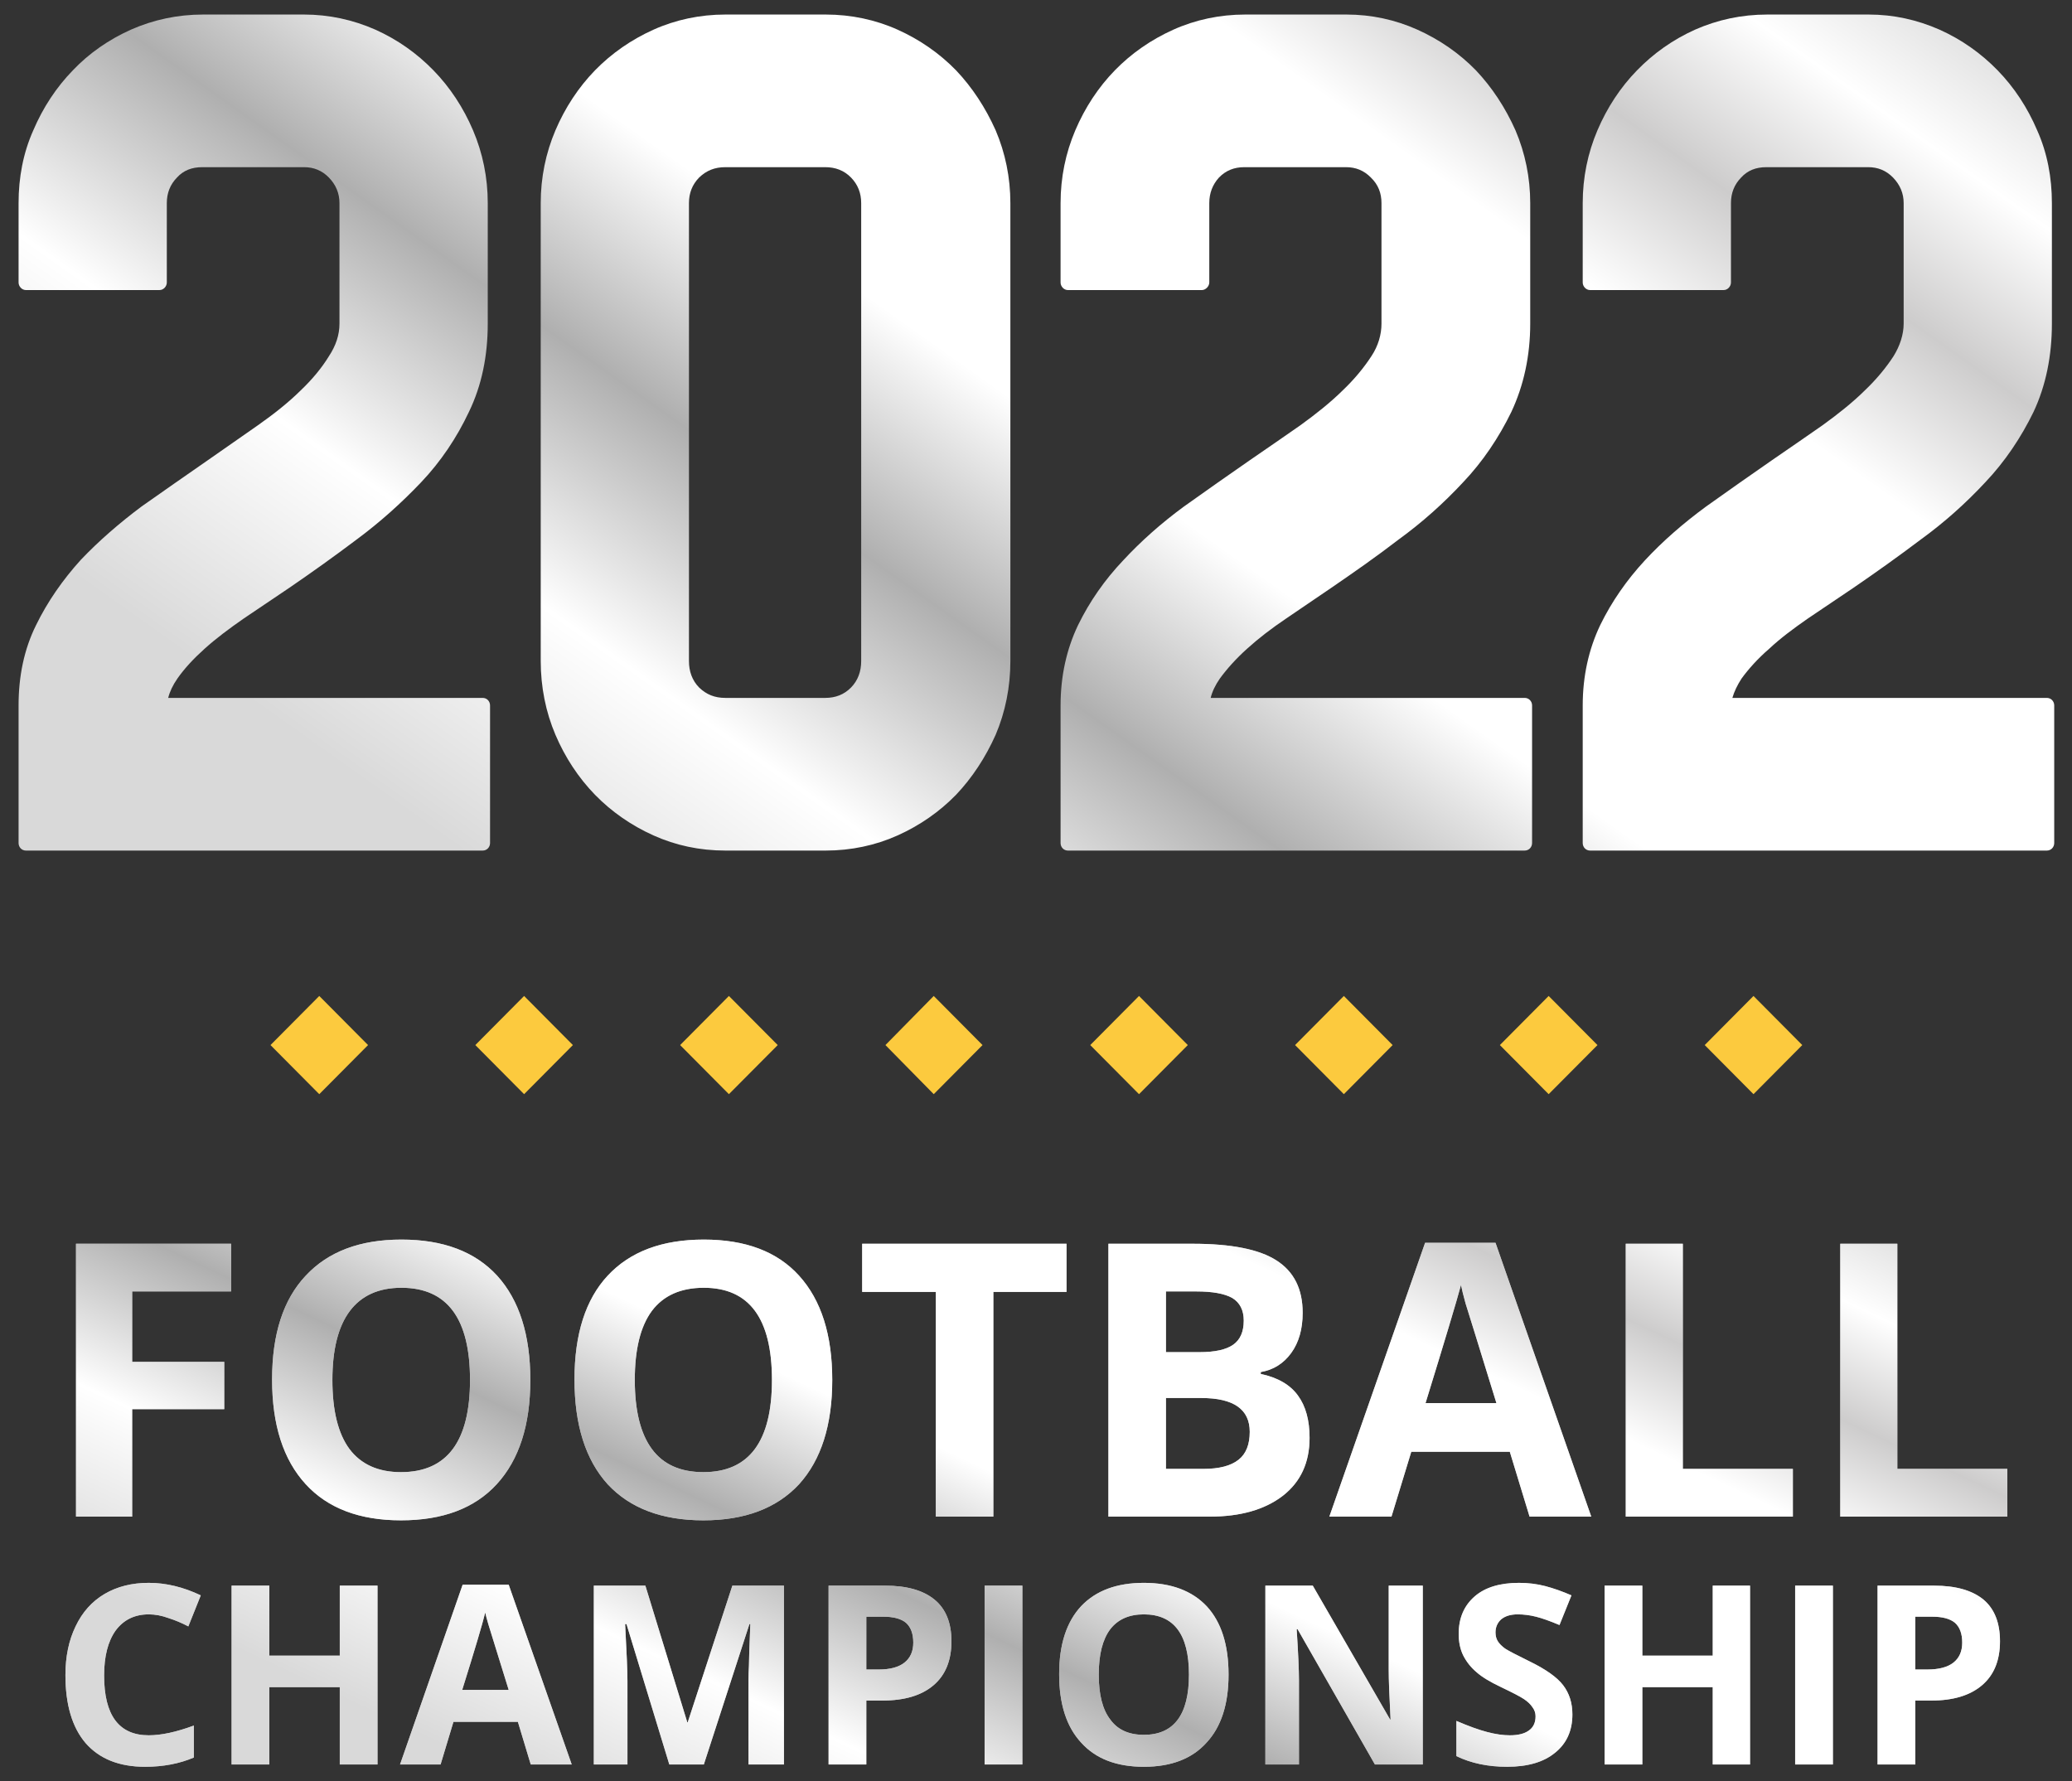 <svg width="57" height="49" viewBox="0 0 57 49" fill="none" xmlns="http://www.w3.org/2000/svg">
<rect x="0" y="0" width="57" height="49" fill="#333333" stroke="none"/>
<path fill-rule="evenodd" clip-rule="evenodd" d="M43.742 23.4C43.629 23.4 43.54 23.309 43.54 23.192V19.408C43.54 18.602 43.705 17.861 44.021 17.198C44.338 16.548 44.756 15.95 45.25 15.417C45.744 14.884 46.314 14.39 46.934 13.935C47.542 13.501 48.146 13.077 48.746 12.661C49.227 12.331 49.692 12.01 50.139 11.698C50.57 11.386 50.963 11.074 51.292 10.749C51.621 10.437 51.887 10.112 52.09 9.8C52.267 9.514 52.369 9.202 52.369 8.903V5.588C52.369 5.315 52.267 5.081 52.077 4.885C51.887 4.69 51.659 4.599 51.393 4.599H48.594C48.303 4.599 48.075 4.69 47.897 4.885C47.707 5.081 47.618 5.315 47.618 5.588V7.772C47.618 7.876 47.53 7.98 47.416 7.98H43.742C43.629 7.98 43.54 7.876 43.54 7.772V5.588C43.54 4.885 43.679 4.209 43.945 3.585C44.211 2.961 44.578 2.402 45.035 1.934C45.49 1.466 46.023 1.089 46.63 0.816C47.251 0.543 47.91 0.4 48.619 0.4H51.406C52.09 0.4 52.736 0.543 53.357 0.816C53.965 1.089 54.497 1.466 54.953 1.934C55.409 2.402 55.776 2.961 56.042 3.585C56.321 4.209 56.447 4.885 56.447 5.588V8.903C56.447 9.787 56.283 10.606 55.941 11.334C55.599 12.036 55.155 12.7 54.611 13.272C54.079 13.844 53.483 14.377 52.837 14.845C52.217 15.313 51.596 15.755 50.988 16.171C50.566 16.457 50.148 16.739 49.734 17.016C49.341 17.289 48.974 17.562 48.67 17.848C48.353 18.121 48.1 18.407 47.91 18.667C47.792 18.849 47.707 19.027 47.657 19.2H56.308C56.422 19.2 56.511 19.291 56.511 19.408V23.192C56.511 23.309 56.422 23.4 56.308 23.4H43.742ZM29.378 23.4C29.264 23.4 29.176 23.309 29.176 23.192V19.408C29.176 18.602 29.34 17.861 29.657 17.198C29.974 16.548 30.392 15.95 30.898 15.417C31.392 14.884 31.95 14.39 32.57 13.935C33.178 13.501 33.782 13.077 34.382 12.661C34.863 12.331 35.328 12.01 35.775 11.698C36.206 11.386 36.598 11.074 36.928 10.749C37.257 10.437 37.523 10.112 37.726 9.8C37.916 9.514 38.004 9.202 38.004 8.903V5.588C38.004 5.315 37.916 5.081 37.713 4.885C37.523 4.69 37.295 4.599 37.029 4.599H34.23C33.951 4.599 33.723 4.69 33.533 4.885C33.356 5.081 33.267 5.315 33.267 5.588V7.772C33.267 7.876 33.166 7.98 33.064 7.98H29.378C29.264 7.98 29.176 7.876 29.176 7.772V5.588C29.176 4.885 29.315 4.209 29.581 3.585C29.847 2.961 30.214 2.402 30.67 1.934C31.126 1.466 31.671 1.089 32.279 0.816C32.887 0.543 33.558 0.4 34.255 0.4H37.042C37.726 0.4 38.384 0.543 38.992 0.816C39.6 1.089 40.145 1.466 40.601 1.934C41.044 2.402 41.412 2.961 41.69 3.585C41.956 4.209 42.096 4.885 42.096 5.588V8.903C42.096 9.787 41.918 10.606 41.576 11.334C41.234 12.036 40.791 12.7 40.246 13.272C39.714 13.844 39.119 14.377 38.473 14.845C37.865 15.313 37.232 15.755 36.624 16.171C36.202 16.457 35.788 16.739 35.382 17.016C34.977 17.289 34.622 17.562 34.306 17.848C34.002 18.121 33.748 18.407 33.558 18.667C33.432 18.849 33.347 19.027 33.305 19.2H41.944C42.058 19.2 42.147 19.291 42.147 19.408V23.192C42.147 23.309 42.058 23.4 41.944 23.4H29.378ZM19.954 23.4C19.245 23.4 18.586 23.257 17.978 22.984C17.37 22.711 16.826 22.334 16.369 21.866C15.914 21.398 15.546 20.839 15.28 20.215C15.014 19.59 14.875 18.901 14.875 18.186V5.588C14.875 4.885 15.014 4.209 15.28 3.585C15.546 2.961 15.914 2.402 16.369 1.934C16.826 1.466 17.37 1.089 17.978 0.816C18.586 0.543 19.258 0.4 19.954 0.4H22.716C23.412 0.4 24.084 0.543 24.692 0.816C25.3 1.089 25.844 1.466 26.3 1.934C26.744 2.402 27.111 2.961 27.39 3.585C27.656 4.209 27.795 4.885 27.795 5.588V18.186C27.795 18.901 27.656 19.59 27.39 20.215C27.111 20.839 26.744 21.398 26.3 21.866C25.844 22.334 25.3 22.711 24.692 22.984C24.084 23.257 23.412 23.4 22.716 23.4H19.954ZM19.954 4.599C19.663 4.599 19.435 4.69 19.232 4.885C19.042 5.081 18.953 5.315 18.953 5.588V18.186C18.953 18.472 19.042 18.719 19.232 18.914C19.435 19.109 19.663 19.2 19.954 19.2H22.703C22.982 19.2 23.222 19.109 23.412 18.914C23.602 18.719 23.691 18.472 23.691 18.186V5.588C23.691 5.315 23.602 5.081 23.412 4.885C23.222 4.69 22.982 4.599 22.703 4.599H19.954ZM0.713 23.4C0.599 23.4 0.511 23.309 0.511 23.192V19.408C0.511 18.602 0.663 17.861 0.992 17.198C1.309 16.548 1.727 15.95 2.221 15.404C2.715 14.884 3.285 14.39 3.893 13.935C4.509 13.501 5.117 13.077 5.717 12.661C6.19 12.331 6.65 12.01 7.097 11.698C7.541 11.386 7.933 11.074 8.263 10.749C8.592 10.437 8.858 10.112 9.048 9.8C9.238 9.514 9.339 9.215 9.339 8.903V5.588C9.339 5.315 9.238 5.081 9.048 4.885C8.858 4.69 8.63 4.599 8.364 4.599H5.565C5.273 4.599 5.045 4.69 4.868 4.885C4.678 5.081 4.589 5.315 4.589 5.588V7.772C4.589 7.876 4.501 7.98 4.387 7.98H0.713C0.599 7.98 0.511 7.876 0.511 7.772V5.588C0.511 4.885 0.637 4.209 0.916 3.585C1.182 2.961 1.549 2.402 2.005 1.934C2.449 1.466 2.993 1.089 3.601 0.816C4.222 0.543 4.881 0.4 5.59 0.4H8.364C9.048 0.4 9.707 0.543 10.327 0.816C10.935 1.089 11.467 1.466 11.923 1.934C12.379 2.402 12.747 2.961 13.013 3.585C13.279 4.209 13.418 4.885 13.418 5.588V8.903C13.418 9.787 13.253 10.606 12.899 11.334C12.569 12.036 12.126 12.7 11.581 13.272C11.037 13.844 10.441 14.377 9.808 14.845C9.187 15.313 8.567 15.755 7.959 16.171C7.536 16.457 7.118 16.739 6.705 17.016C6.312 17.289 5.945 17.562 5.628 17.848C5.324 18.121 5.071 18.394 4.881 18.667C4.754 18.849 4.67 19.027 4.627 19.2H13.279C13.393 19.2 13.481 19.291 13.481 19.408V23.192C13.481 23.309 13.393 23.4 13.279 23.4H0.713Z" fill="url(#paint0_linear_811_125080)"/>
<path fill-rule="evenodd" clip-rule="evenodd" d="M7.441 28.751L8.783 30.102L10.125 28.751L8.783 27.4L7.441 28.751ZM13.076 28.751L14.418 30.102L15.76 28.751L14.418 27.4L13.076 28.751ZM20.052 30.102L18.71 28.751L20.052 27.4L21.395 28.751L20.052 30.102ZM24.358 28.751L25.687 30.102L27.029 28.751L25.687 27.4L24.358 28.751ZM31.334 30.102L29.992 28.751L31.334 27.4L32.676 28.751L31.334 30.102ZM35.627 28.751L36.969 30.102L38.311 28.751L36.969 27.4L35.627 28.751ZM42.603 30.102L41.261 28.751L42.603 27.4L43.946 28.751L42.603 30.102ZM46.896 28.751L48.238 30.102L49.58 28.751L48.238 27.4L46.896 28.751Z" fill="#FCCA3E"/>
<path fill-rule="evenodd" clip-rule="evenodd" d="M13.665 40.832C14.281 40.16 14.589 39.205 14.589 37.964C14.589 36.723 14.285 35.767 13.677 35.096C13.069 34.433 12.191 34.102 11.043 34.102C9.904 34.102 9.026 34.433 8.41 35.096C7.793 35.751 7.485 36.702 7.485 37.951C7.485 39.2 7.793 40.16 8.41 40.832C9.018 41.495 9.891 41.826 11.031 41.826C12.179 41.826 13.057 41.495 13.665 40.832ZM9.613 39.863C9.3 39.438 9.144 38.805 9.144 37.964C9.144 37.123 9.305 36.49 9.625 36.065C9.946 35.64 10.419 35.428 11.043 35.428C12.301 35.428 12.93 36.273 12.93 37.964C12.93 39.655 12.297 40.5 11.031 40.5C10.406 40.5 9.933 40.288 9.613 39.863ZM2.091 41.724H3.636V38.767H6.169V37.467H3.636V35.529H6.358V34.217H2.091V41.724ZM22.895 37.964C22.895 39.205 22.591 40.16 21.983 40.832C21.367 41.495 20.489 41.826 19.35 41.826C18.21 41.826 17.332 41.495 16.716 40.832C16.108 40.16 15.804 39.2 15.804 37.951C15.804 36.702 16.108 35.751 16.716 35.096C17.332 34.433 18.214 34.102 19.362 34.102C20.51 34.102 21.384 34.433 21.983 35.096C22.591 35.767 22.895 36.723 22.895 37.964ZM17.463 37.964C17.463 38.805 17.619 39.438 17.932 39.863C18.244 40.288 18.717 40.5 19.35 40.5C20.608 40.5 21.236 39.655 21.236 37.964C21.236 36.273 20.612 35.428 19.362 35.428C18.729 35.428 18.252 35.64 17.932 36.065C17.619 36.49 17.463 37.123 17.463 37.964ZM25.744 41.724H27.327V35.542H29.34V34.217H23.718V35.542H25.744V41.724ZM30.492 34.217H32.809C33.873 34.217 34.641 34.37 35.114 34.675C35.595 34.981 35.836 35.461 35.836 36.116C35.836 36.566 35.73 36.936 35.519 37.225C35.308 37.514 35.029 37.688 34.683 37.747V37.798C35.156 37.9 35.498 38.1 35.709 38.397C35.92 38.686 36.026 39.073 36.026 39.557C36.026 40.237 35.781 40.768 35.291 41.15C34.793 41.533 34.122 41.724 33.278 41.724H30.492V34.217ZM32.075 37.199H32.999C33.421 37.199 33.73 37.131 33.924 36.995C34.118 36.859 34.215 36.638 34.215 36.332C34.215 36.044 34.109 35.835 33.898 35.708C33.687 35.589 33.358 35.529 32.911 35.529H32.075V37.199ZM32.075 38.461V40.411H33.101C33.54 40.411 33.865 40.326 34.076 40.156C34.278 39.995 34.38 39.74 34.38 39.391C34.38 38.771 33.936 38.461 33.05 38.461H32.075ZM41.534 39.939L42.078 41.724H43.775L41.141 34.191H39.204L36.57 41.724H38.279L38.824 39.939H41.534ZM40.318 35.861C40.386 36.073 40.668 36.987 41.166 38.601H39.216C39.748 36.876 40.073 35.793 40.191 35.351C40.217 35.478 40.259 35.648 40.318 35.861ZM44.724 41.724V34.217H46.294V40.411H49.321V41.724H44.724ZM50.625 34.217V41.724H55.221V40.411H52.195V34.217H50.625ZM4.092 44.413C3.704 44.413 3.4 44.562 3.18 44.859C2.969 45.156 2.864 45.569 2.864 46.095C2.864 47.191 3.273 47.74 4.092 47.74C4.438 47.74 4.852 47.65 5.333 47.472V48.351C4.936 48.521 4.489 48.606 3.991 48.606C3.282 48.606 2.737 48.39 2.357 47.956C1.986 47.523 1.8 46.898 1.8 46.083C1.8 45.573 1.893 45.127 2.079 44.744C2.264 44.353 2.53 44.056 2.876 43.852C3.223 43.648 3.628 43.546 4.092 43.546C4.565 43.546 5.042 43.661 5.523 43.89L5.181 44.744C5.004 44.651 4.822 44.574 4.636 44.515C4.451 44.447 4.269 44.413 4.092 44.413ZM9.347 48.543H10.385V43.623H9.347V45.548H7.409V43.623H6.371V48.543H7.409V46.414H9.347V48.543ZM14.601 48.543L14.247 47.37H12.474L12.12 48.543H11.005L12.727 43.597H13.994L15.728 48.543H14.601ZM13.994 46.491L13.437 44.694C13.394 44.549 13.365 44.439 13.348 44.362C13.28 44.651 13.069 45.361 12.715 46.491H13.994ZM17.235 44.681L18.413 48.543H19.362L20.616 44.681H20.641C20.616 45.301 20.603 45.684 20.603 45.828C20.595 45.972 20.591 46.1 20.591 46.21V48.543H21.566V43.623H20.147L18.919 47.383H18.907L17.754 43.623H16.336V48.543H17.261V46.249C17.261 45.985 17.239 45.463 17.197 44.681H17.235ZM26.174 45.153C26.174 45.679 26.01 46.083 25.681 46.363C25.352 46.644 24.883 46.784 24.275 46.784H23.832V48.543H22.794V43.623H24.351C24.942 43.623 25.394 43.75 25.706 44.005C26.018 44.26 26.174 44.643 26.174 45.153ZM23.832 45.93H24.174C24.486 45.93 24.723 45.866 24.883 45.739C25.043 45.611 25.124 45.429 25.124 45.191C25.124 44.944 25.056 44.762 24.921 44.643C24.786 44.532 24.579 44.477 24.301 44.477H23.832V45.93ZM27.086 43.623V48.543H28.125V43.623H27.086ZM33.797 46.07C33.797 46.886 33.594 47.51 33.189 47.944C32.792 48.385 32.218 48.606 31.467 48.606C30.716 48.606 30.142 48.385 29.745 47.944C29.34 47.51 29.137 46.881 29.137 46.057C29.137 45.241 29.34 44.617 29.745 44.184C30.15 43.759 30.724 43.546 31.467 43.546C32.218 43.546 32.797 43.763 33.202 44.196C33.599 44.63 33.797 45.254 33.797 46.07ZM30.226 46.07C30.226 46.622 30.332 47.034 30.543 47.306C30.745 47.587 31.054 47.727 31.467 47.727C32.294 47.727 32.708 47.175 32.708 46.07C32.708 44.965 32.294 44.413 31.467 44.413C31.062 44.413 30.754 44.549 30.543 44.821C30.332 45.101 30.226 45.518 30.226 46.07ZM37.824 48.543H39.14V43.623H38.203V45.943C38.203 46.206 38.22 46.661 38.254 47.306H38.241L36.114 43.623H34.81V48.543H35.734V46.223C35.734 45.943 35.713 45.475 35.671 44.821H35.696L37.824 48.543ZM43.256 47.166C43.256 47.616 43.095 47.969 42.774 48.224C42.462 48.479 42.023 48.606 41.458 48.606C40.934 48.606 40.47 48.509 40.065 48.313V47.344C40.402 47.489 40.685 47.591 40.913 47.65C41.141 47.71 41.348 47.74 41.533 47.74C41.761 47.74 41.934 47.697 42.053 47.612C42.179 47.527 42.243 47.395 42.243 47.217C42.243 47.123 42.213 47.039 42.154 46.962C42.103 46.886 42.027 46.813 41.926 46.745C41.825 46.677 41.614 46.567 41.293 46.414C40.989 46.27 40.765 46.134 40.622 46.006C40.47 45.879 40.347 45.726 40.255 45.547C40.17 45.377 40.128 45.178 40.128 44.948C40.128 44.515 40.276 44.171 40.571 43.916C40.858 43.669 41.263 43.546 41.787 43.546C42.04 43.546 42.281 43.576 42.508 43.635C42.736 43.695 42.977 43.78 43.23 43.89L42.901 44.706C42.639 44.596 42.424 44.519 42.255 44.477C42.086 44.434 41.918 44.413 41.749 44.413C41.555 44.413 41.403 44.46 41.293 44.553C41.192 44.647 41.141 44.766 41.141 44.91C41.141 45.004 41.162 45.084 41.204 45.152C41.246 45.22 41.314 45.288 41.407 45.356C41.5 45.416 41.719 45.53 42.065 45.7C42.521 45.921 42.834 46.142 43.002 46.363C43.171 46.584 43.256 46.852 43.256 47.166ZM47.117 48.543H48.143V43.623H47.117V45.548H45.18V43.623H44.142V48.543H45.18V46.414H47.117V48.543ZM49.384 48.543V43.623H50.422V48.543H49.384ZM54.525 46.363C54.854 46.083 55.019 45.679 55.019 45.153C55.019 44.643 54.867 44.26 54.563 44.005C54.251 43.75 53.799 43.623 53.208 43.623H51.651V48.543H52.689V46.784H53.132C53.731 46.784 54.196 46.644 54.525 46.363ZM53.018 45.93H52.689V44.477H53.157C53.436 44.477 53.643 44.532 53.778 44.643C53.913 44.762 53.98 44.944 53.98 45.191C53.98 45.429 53.9 45.611 53.74 45.739C53.579 45.866 53.339 45.93 53.018 45.93Z" fill="url(#paint1_radial_811_125080)"/>
<path fill-rule="evenodd" clip-rule="evenodd" d="M13.665 40.832C14.281 40.16 14.589 39.205 14.589 37.964C14.589 36.723 14.285 35.767 13.677 35.096C13.069 34.433 12.191 34.102 11.043 34.102C9.904 34.102 9.026 34.433 8.41 35.096C7.793 35.751 7.485 36.702 7.485 37.951C7.485 39.2 7.793 40.16 8.41 40.832C9.018 41.495 9.891 41.826 11.031 41.826C12.179 41.826 13.057 41.495 13.665 40.832ZM9.613 39.863C9.3 39.438 9.144 38.805 9.144 37.964C9.144 37.123 9.305 36.49 9.625 36.065C9.946 35.64 10.419 35.428 11.043 35.428C12.301 35.428 12.93 36.273 12.93 37.964C12.93 39.655 12.297 40.5 11.031 40.5C10.406 40.5 9.933 40.288 9.613 39.863ZM2.091 41.724H3.636V38.767H6.169V37.467H3.636V35.529H6.358V34.217H2.091V41.724ZM22.895 37.964C22.895 39.205 22.591 40.16 21.983 40.832C21.367 41.495 20.489 41.826 19.35 41.826C18.21 41.826 17.332 41.495 16.716 40.832C16.108 40.16 15.804 39.2 15.804 37.951C15.804 36.702 16.108 35.751 16.716 35.096C17.332 34.433 18.214 34.102 19.362 34.102C20.51 34.102 21.384 34.433 21.983 35.096C22.591 35.767 22.895 36.723 22.895 37.964ZM17.463 37.964C17.463 38.805 17.619 39.438 17.932 39.863C18.244 40.288 18.717 40.5 19.35 40.5C20.608 40.5 21.236 39.655 21.236 37.964C21.236 36.273 20.612 35.428 19.362 35.428C18.729 35.428 18.252 35.64 17.932 36.065C17.619 36.49 17.463 37.123 17.463 37.964ZM25.744 41.724H27.327V35.542H29.34V34.217H23.718V35.542H25.744V41.724ZM30.492 34.217H32.809C33.873 34.217 34.641 34.37 35.114 34.675C35.595 34.981 35.836 35.461 35.836 36.116C35.836 36.566 35.73 36.936 35.519 37.225C35.308 37.514 35.029 37.688 34.683 37.747V37.798C35.156 37.9 35.498 38.1 35.709 38.397C35.92 38.686 36.026 39.073 36.026 39.557C36.026 40.237 35.781 40.768 35.291 41.15C34.793 41.533 34.122 41.724 33.278 41.724H30.492V34.217ZM32.075 37.199H32.999C33.421 37.199 33.73 37.131 33.924 36.995C34.118 36.859 34.215 36.638 34.215 36.332C34.215 36.044 34.109 35.835 33.898 35.708C33.687 35.589 33.358 35.529 32.911 35.529H32.075V37.199ZM32.075 38.461V40.411H33.101C33.54 40.411 33.865 40.326 34.076 40.156C34.278 39.995 34.38 39.74 34.38 39.391C34.38 38.771 33.936 38.461 33.05 38.461H32.075ZM41.534 39.939L42.078 41.724H43.775L41.141 34.191H39.204L36.57 41.724H38.279L38.824 39.939H41.534ZM40.318 35.861C40.386 36.073 40.668 36.987 41.166 38.601H39.216C39.748 36.876 40.073 35.793 40.191 35.351C40.217 35.478 40.259 35.648 40.318 35.861ZM44.724 41.724V34.217H46.294V40.411H49.321V41.724H44.724ZM50.625 34.217V41.724H55.221V40.411H52.195V34.217H50.625ZM4.092 44.413C3.704 44.413 3.4 44.562 3.18 44.859C2.969 45.156 2.864 45.569 2.864 46.095C2.864 47.191 3.273 47.74 4.092 47.74C4.438 47.74 4.852 47.65 5.333 47.472V48.351C4.936 48.521 4.489 48.606 3.991 48.606C3.282 48.606 2.737 48.39 2.357 47.956C1.986 47.523 1.8 46.898 1.8 46.083C1.8 45.573 1.893 45.127 2.079 44.744C2.264 44.353 2.53 44.056 2.876 43.852C3.223 43.648 3.628 43.546 4.092 43.546C4.565 43.546 5.042 43.661 5.523 43.89L5.181 44.744C5.004 44.651 4.822 44.574 4.636 44.515C4.451 44.447 4.269 44.413 4.092 44.413ZM9.347 48.543H10.385V43.623H9.347V45.548H7.409V43.623H6.371V48.543H7.409V46.414H9.347V48.543ZM14.601 48.543L14.247 47.37H12.474L12.12 48.543H11.005L12.727 43.597H13.994L15.728 48.543H14.601ZM13.994 46.491L13.437 44.694C13.394 44.549 13.365 44.439 13.348 44.362C13.28 44.651 13.069 45.361 12.715 46.491H13.994ZM17.235 44.681L18.413 48.543H19.362L20.616 44.681H20.641C20.616 45.301 20.603 45.684 20.603 45.828C20.595 45.972 20.591 46.1 20.591 46.21V48.543H21.566V43.623H20.147L18.919 47.383H18.907L17.754 43.623H16.336V48.543H17.261V46.249C17.261 45.985 17.239 45.463 17.197 44.681H17.235ZM26.174 45.153C26.174 45.679 26.01 46.083 25.681 46.363C25.352 46.644 24.883 46.784 24.275 46.784H23.832V48.543H22.794V43.623H24.351C24.942 43.623 25.394 43.75 25.706 44.005C26.018 44.26 26.174 44.643 26.174 45.153ZM23.832 45.93H24.174C24.486 45.93 24.723 45.866 24.883 45.739C25.043 45.611 25.124 45.429 25.124 45.191C25.124 44.944 25.056 44.762 24.921 44.643C24.786 44.532 24.579 44.477 24.301 44.477H23.832V45.93ZM27.086 43.623V48.543H28.125V43.623H27.086ZM33.797 46.07C33.797 46.886 33.594 47.51 33.189 47.944C32.792 48.385 32.218 48.606 31.467 48.606C30.716 48.606 30.142 48.385 29.745 47.944C29.34 47.51 29.137 46.881 29.137 46.057C29.137 45.241 29.34 44.617 29.745 44.184C30.15 43.759 30.724 43.546 31.467 43.546C32.218 43.546 32.797 43.763 33.202 44.196C33.599 44.63 33.797 45.254 33.797 46.07ZM30.226 46.07C30.226 46.622 30.332 47.034 30.543 47.306C30.745 47.587 31.054 47.727 31.467 47.727C32.294 47.727 32.708 47.175 32.708 46.07C32.708 44.965 32.294 44.413 31.467 44.413C31.062 44.413 30.754 44.549 30.543 44.821C30.332 45.101 30.226 45.518 30.226 46.07ZM37.824 48.543H39.14V43.623H38.203V45.943C38.203 46.206 38.22 46.661 38.254 47.306H38.241L36.114 43.623H34.81V48.543H35.734V46.223C35.734 45.943 35.713 45.475 35.671 44.821H35.696L37.824 48.543ZM43.256 47.166C43.256 47.616 43.095 47.969 42.774 48.224C42.462 48.479 42.023 48.606 41.458 48.606C40.934 48.606 40.47 48.509 40.065 48.313V47.344C40.402 47.489 40.685 47.591 40.913 47.65C41.141 47.71 41.348 47.74 41.533 47.74C41.761 47.74 41.934 47.697 42.053 47.612C42.179 47.527 42.243 47.395 42.243 47.217C42.243 47.123 42.213 47.039 42.154 46.962C42.103 46.886 42.027 46.813 41.926 46.745C41.825 46.677 41.614 46.567 41.293 46.414C40.989 46.27 40.765 46.134 40.622 46.006C40.47 45.879 40.347 45.726 40.255 45.547C40.17 45.377 40.128 45.178 40.128 44.948C40.128 44.515 40.276 44.171 40.571 43.916C40.858 43.669 41.263 43.546 41.787 43.546C42.04 43.546 42.281 43.576 42.508 43.635C42.736 43.695 42.977 43.78 43.23 43.89L42.901 44.706C42.639 44.596 42.424 44.519 42.255 44.477C42.086 44.434 41.918 44.413 41.749 44.413C41.555 44.413 41.403 44.46 41.293 44.553C41.192 44.647 41.141 44.766 41.141 44.91C41.141 45.004 41.162 45.084 41.204 45.152C41.246 45.22 41.314 45.288 41.407 45.356C41.5 45.416 41.719 45.53 42.065 45.7C42.521 45.921 42.834 46.142 43.002 46.363C43.171 46.584 43.256 46.852 43.256 47.166ZM47.117 48.543H48.143V43.623H47.117V45.548H45.18V43.623H44.142V48.543H45.18V46.414H47.117V48.543ZM49.384 48.543V43.623H50.422V48.543H49.384ZM54.525 46.363C54.854 46.083 55.019 45.679 55.019 45.153C55.019 44.643 54.867 44.26 54.563 44.005C54.251 43.75 53.799 43.623 53.208 43.623H51.651V48.543H52.689V46.784H53.132C53.731 46.784 54.196 46.644 54.525 46.363ZM53.018 45.93H52.689V44.477H53.157C53.436 44.477 53.643 44.532 53.778 44.643C53.913 44.762 53.98 44.944 53.98 45.191C53.98 45.429 53.9 45.611 53.74 45.739C53.579 45.866 53.339 45.93 53.018 45.93Z" fill="url(#paint2_linear_811_125080)"/>
<defs>
<linearGradient id="paint0_linear_811_125080" x1="20.47" y1="33.43" x2="49.204" y2="-7.04" gradientUnits="userSpaceOnUse">
<stop offset="0.074" stop-color="#D9D9D9"/>
<stop offset="0.211" stop-color="white"/>
<stop offset="0.337" stop-color="#AFAFAF"/>
<stop offset="0.455" stop-color="white"/>
<stop offset="0.692" stop-color="white"/>
<stop offset="0.778" stop-color="#CDCCCC"/>
<stop offset="0.864" stop-color="white"/>
<stop offset="0.958" stop-color="#D3D3D3"/>
</linearGradient>
<radialGradient id="paint1_radial_811_125080" cx="0" cy="0" r="1" gradientUnits="userSpaceOnUse" gradientTransform="translate(924.325 831.785) scale(878.4 1283.1)">
<stop stop-color="#BEBEBE"/>
<stop offset="0.3" stop-color="#FEFEFE"/>
<stop offset="0.5" stop-color="#CBCCCC"/>
<stop offset="0.7" stop-color="#8D8D8D"/>
<stop offset="0.9" stop-color="#BEBEBE"/>
<stop offset="1" stop-color="#BEBEBE"/>
</radialGradient>
<linearGradient id="paint2_linear_811_125080" x1="20.84" y1="54.931" x2="35.605" y2="23.475" gradientUnits="userSpaceOnUse">
<stop offset="0.074" stop-color="#D9D9D9"/>
<stop offset="0.211" stop-color="white"/>
<stop offset="0.337" stop-color="#AFAFAF"/>
<stop offset="0.455" stop-color="white"/>
<stop offset="0.692" stop-color="white"/>
<stop offset="0.778" stop-color="#CDCCCC"/>
<stop offset="0.864" stop-color="white"/>
<stop offset="0.958" stop-color="#D3D3D3"/>
</linearGradient>
</defs>
</svg>
